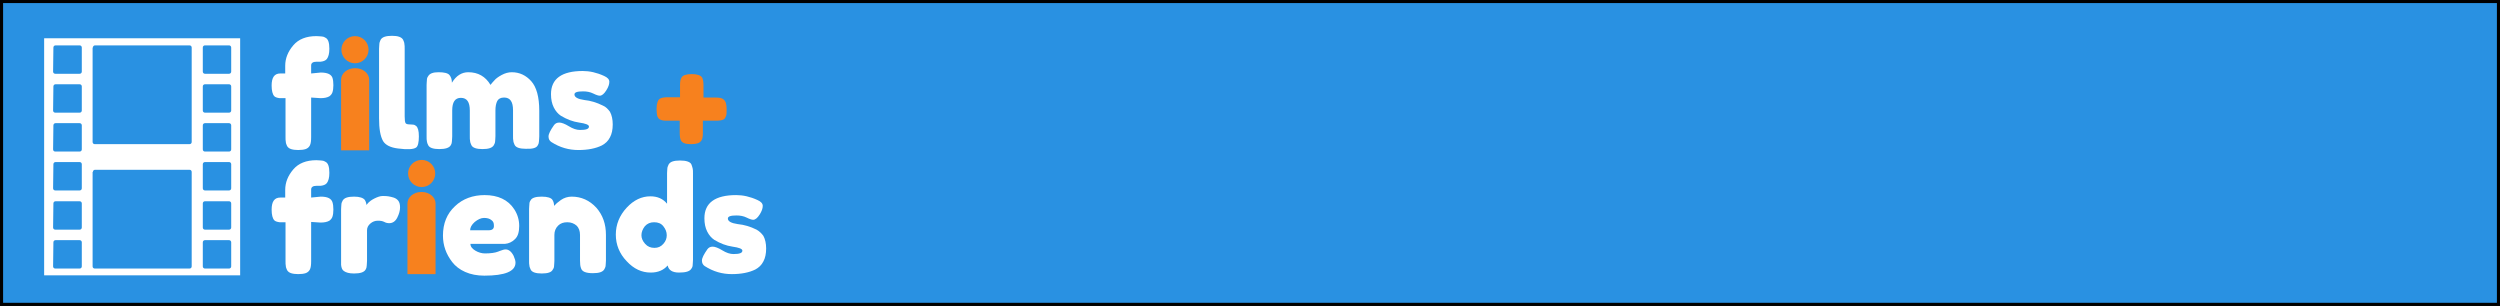 <?xml version="1.0" encoding="utf-8"?>
<!-- Generator: Adobe Illustrator 22.1.0, SVG Export Plug-In . SVG Version: 6.00 Build 0)  -->
<svg version="1.1" id="Layer_1" xmlns="http://www.w3.org/2000/svg" xmlns:xlink="http://www.w3.org/1999/xlink" x="0px" y="0px"
	 viewBox="0 0 809.9 99.1" style="enable-background:new 0 0 809.9 99.1;" xml:space="preserve">
<rect x="0" y="0" width="809.9" height="99.1" fill="#333333" stroke="none"/>
<style type="text/css">
	.st0{fill:#2991E2;stroke:#000000;stroke-miterlimit:10;}
	.st1{fill:#FFFFFF;}
	.st2{fill:#F7811E;}
</style>
<rect x="0.5" y="0.5" class="st0" width="808.9" height="98.1"/>
<path class="st1" d="M14.3,89.2h63.5V12.4H14.3V89.2z M65.7,15.4c0-0.4,0.3-0.7,0.7-0.7H74h0.2c0.4,0,0.7,0.3,0.7,0.7v7.8
	c0,0.4-0.3,0.7-0.7,0.7H74h-7.6c-0.4,0-0.7-0.3-0.7-0.7V15.4z M65.7,28c0-0.4,0.3-0.7,0.7-0.7h7.8c0.4,0,0.7,0.3,0.7,0.7v7.8
	c0,0.4-0.3,0.7-0.7,0.7h-7.8c-0.4,0-0.7-0.3-0.7-0.7V28z M65.7,40.6c0-0.4,0.3-0.7,0.7-0.7h7.8c0.4,0,0.7,0.3,0.7,0.7v7.8
	c0,0.4-0.3,0.7-0.7,0.7h-7.8c-0.4,0-0.7-0.3-0.7-0.7V40.6z M65.7,53.2c0-0.4,0.3-0.7,0.7-0.7h7.8c0.4,0,0.7,0.3,0.7,0.7V61
	c0,0.4-0.3,0.7-0.7,0.7h-7.8c-0.4,0-0.7-0.3-0.7-0.7V53.2z M65.7,65.9c0-0.4,0.3-0.7,0.7-0.7h7.8c0.4,0,0.7,0.3,0.7,0.7v7.8
	c0,0.4-0.3,0.7-0.7,0.7h-7.8c-0.4,0-0.7-0.3-0.7-0.7V65.9z M65.7,78.5c0-0.4,0.3-0.7,0.7-0.7h7.8c0.4,0,0.7,0.3,0.7,0.7v7.8
	c0,0.4-0.3,0.7-0.7,0.7h-7.8c-0.4,0-0.7-0.3-0.7-0.7V78.5z M30.1,15.4c0-0.4,0.3-0.7,0.7-0.7h30.6c0.4,0,0.7,0.3,0.7,0.7V46
	c0,0.4-0.3,0.7-0.7,0.7H30.7c-0.4,0-0.7-0.3-0.7-0.7V15.4H30.1z M30.1,55.7c0-0.4,0.3-0.7,0.7-0.7h30.6c0.4,0,0.7,0.3,0.7,0.7v30.6
	c0,0.4-0.3,0.7-0.7,0.7H30.7c-0.4,0-0.7-0.3-0.7-0.7V55.7H30.1z M17.3,15.4c0-0.4,0.3-0.7,0.7-0.7h7.8c0.4,0,0.7,0.3,0.7,0.7v7.8
	c0,0.4-0.3,0.7-0.7,0.7h-7.9c-0.4,0-0.7-0.3-0.7-0.7L17.3,15.4L17.3,15.4z M17.3,28c0-0.4,0.3-0.7,0.7-0.7h7.8
	c0.4,0,0.7,0.3,0.7,0.7v7.8c0,0.4-0.3,0.7-0.7,0.7h-7.9c-0.4,0-0.7-0.3-0.7-0.7L17.3,28L17.3,28z M17.3,40.6c0-0.4,0.3-0.7,0.7-0.7
	h7.8c0.4,0,0.7,0.3,0.7,0.7v7.8c0,0.4-0.3,0.7-0.7,0.7h-7.9c-0.4,0-0.7-0.3-0.7-0.7L17.3,40.6L17.3,40.6z M17.3,53.2
	c0-0.4,0.3-0.7,0.7-0.7h7.8c0.4,0,0.7,0.3,0.7,0.7V61c0,0.4-0.3,0.7-0.7,0.7h-7.9c-0.4,0-0.7-0.3-0.7-0.7L17.3,53.2L17.3,53.2z
	 M17.3,65.9c0-0.4,0.3-0.7,0.7-0.7h7.8c0.4,0,0.7,0.3,0.7,0.7v7.8c0,0.4-0.3,0.7-0.7,0.7h-7.9c-0.4,0-0.7-0.3-0.7-0.7L17.3,65.9
	L17.3,65.9z M17.3,78.5c0-0.4,0.3-0.7,0.7-0.7h7.8c0.4,0,0.7,0.3,0.7,0.7v7.8c0,0.4-0.3,0.7-0.7,0.7h-7.9c-0.4,0-0.7-0.3-0.7-0.7
	L17.3,78.5L17.3,78.5z"/>
<path class="st1" d="M103.9,23.5l-3.1,0.3v-2.6c0-0.8,0.6-1.2,1.7-1.2c0.6,0,1,0,1.3,0c0.9-0.1,1.6-0.3,2.1-0.9
	c0.5-0.7,0.8-1.7,0.8-3.3c0-2-0.4-3.2-1.3-3.6c-0.5-0.3-0.9-0.4-1.3-0.4s-0.9-0.1-1.6-0.1c-3.3,0-5.8,1-7.5,3s-2.6,4.2-2.6,6.6v2.5
	h-1.6c-1.9,0-2.8,1.3-2.8,3.9c0,1.7,0.3,2.9,0.9,3.5c0.3,0.3,0.9,0.5,1.7,0.6h1.9v12.5c0,0.7,0,1.3,0.1,1.7c0,0.4,0.2,0.8,0.4,1.3
	c0.3,0.5,0.7,0.8,1.3,1c0.6,0.2,1.4,0.3,2.3,0.3c1,0,1.8-0.1,2.4-0.3s1.1-0.6,1.4-1.2c0.3-0.6,0.4-1.5,0.4-2.7V31.6l3,0.2
	c1.3,0,2.2-0.2,2.9-0.6c0.4-0.3,0.8-0.7,1-1.3c0.2-0.6,0.3-1.4,0.3-2.3c0-1-0.1-1.8-0.3-2.4C107.3,24.1,106.1,23.5,103.9,23.5z"/>
<path class="st1" d="M128.9,48.1c3.1,0.4,5,0.3,5.9-0.3c0.6-0.4,0.9-1.7,0.9-3.6c0-1.8-0.3-2.9-0.9-3.4c-0.3-0.2-0.6-0.4-0.8-0.4
	c-0.2,0-0.7-0.1-1.3-0.1c-0.6,0-1.1-0.1-1.3-0.4c-0.2-0.3-0.3-1-0.3-2.2V15.9c0-0.7,0-1.3-0.1-1.7c0-0.4-0.2-0.8-0.4-1.3
	c-0.5-0.9-1.7-1.3-3.6-1.3c-2,0-3.2,0.4-3.7,1.3c-0.2,0.5-0.4,0.9-0.4,1.3s-0.1,0.9-0.1,1.6v22.5c0,3.4,0.4,5.8,1.3,7.4
	C124.9,47,126.5,47.8,128.9,48.1z"/>
<path class="st1" d="M174.2,47.1c0.3-0.5,0.4-0.9,0.4-1.3c0-0.4,0.1-0.9,0.1-1.6v-8.3c0-4.5-0.9-7.7-2.6-9.6
	c-1.7-1.9-3.8-2.9-6.3-2.9c-1.1,0-2.2,0.3-3.3,0.9s-1.9,1.2-2.3,1.7c-0.5,0.5-0.9,1-1.3,1.5c-1.6-2.7-4-4.1-7.2-4.1
	c-2.1,0-3.9,1.1-5.3,3.4c0-1.1-0.3-1.9-0.8-2.5s-1.7-0.9-3.5-0.9s-2.9,0.4-3.4,1.3c-0.3,0.4-0.4,0.8-0.4,1.2c0,0.4-0.1,0.9-0.1,1.6
	v16.6c0,0.8,0,1.3,0.1,1.7c0,0.3,0.2,0.8,0.4,1.2c0.4,0.9,1.7,1.3,3.6,1.3c2,0,3.2-0.4,3.7-1.2c0.3-0.5,0.4-0.9,0.4-1.3
	c0-0.4,0.1-0.9,0.1-1.6v-8.4c0-2.7,0.9-4.1,2.8-4.1c2,0,2.9,1.4,2.9,4.1v8.3c0,0.7,0,1.3,0.1,1.6c0,0.4,0.2,0.8,0.4,1.3
	c0.4,0.9,1.7,1.3,3.6,1.3c2,0,3.2-0.4,3.7-1.3c0.3-0.5,0.4-0.9,0.4-1.2s0.1-0.9,0.1-1.7v-8.3c0-1.3,0.2-2.3,0.6-3.1
	c0.4-0.7,1.1-1.1,2.2-1.1c2,0,2.9,1.4,2.9,4.1V44c0,0.7,0,1.3,0.1,1.6c0,0.4,0.2,0.8,0.4,1.3c0.4,0.9,1.7,1.3,3.6,1.3
	C172.6,48.3,173.8,47.9,174.2,47.1z"/>
<path class="st1" d="M195.3,34.2c-2-1-4-1.6-6-1.8c-2.1-0.3-3.2-0.9-3.2-1.8c0-0.7,0.9-1,2.8-1c1.2,0,2.3,0.2,3.3,0.7
	s1.7,0.7,2.1,0.7c0.7,0,1.4-0.6,2.1-1.7c0.7-1.1,1-2,1-2.8s-0.6-1.4-1.7-1.9c-2.4-1.1-4.7-1.6-6.9-1.6c-6.8,0-10.3,2.5-10.3,7.5
	c0,1.7,0.3,3.1,0.9,4.3c0.6,1.2,1.4,2.1,2.3,2.7c2,1.2,3.9,1.9,5.9,2.2c2.1,0.3,3.2,0.7,3.2,1.3c0,0.8-1,1.1-2.9,1.1
	c-1.1,0-2.3-0.4-3.6-1.2s-2.4-1.2-3.1-1.2c-0.8,0-1.3,0.3-1.7,0.8c-1.2,1.7-1.8,2.9-1.8,3.7s0.3,1.4,0.9,1.8
	c2.8,1.8,5.7,2.6,8.8,2.6c3,0,5.6-0.5,7.6-1.5c1.1-0.6,2-1.4,2.6-2.6c0.6-1.1,0.9-2.5,0.9-4.2c0-1.6-0.3-3-0.9-4.1
	C197,35.4,196.3,34.6,195.3,34.2z"/>
<path class="st2" d="M227.9,39.1h4.1c1,0,1.8-0.1,2.4-0.4c0.4-0.2,0.6-0.6,0.8-1.1s0.2-1.3,0.2-2.2s-0.1-1.6-0.3-2.2
	c-0.2-0.5-0.5-0.9-1-1.2c-0.5-0.3-1.3-0.4-2.4-0.4h-3.8v-3.8c0-1.1-0.1-2-0.4-2.6c-0.2-0.4-0.6-0.7-1.2-0.9
	c-0.6-0.2-1.3-0.3-2.2-0.3s-1.6,0.1-2.2,0.3c-0.6,0.2-1,0.5-1.2,1c-0.3,0.5-0.4,1.3-0.4,2.4v3.8h-3.8c-1.1,0-2,0.1-2.6,0.4
	c-0.4,0.2-0.7,0.6-0.9,1.2c-0.2,0.6-0.3,1.3-0.3,2.2c0,0.9,0.1,1.6,0.2,2.2c0.2,0.6,0.5,1,0.9,1.2c0.5,0.3,1.2,0.4,2.3,0.4h4.1v3.8
	c0,1.1,0.1,2,0.4,2.6c0.2,0.4,0.6,0.7,1.1,0.9s1.3,0.3,2.2,0.3s1.6-0.1,2.2-0.3c0.5-0.2,0.9-0.5,1.2-1s0.4-1.3,0.4-2.4v-3.9H227.9z"
	/>
<path class="st1" d="M103.9,63.7l-3.1,0.3v-2.6c0-0.8,0.6-1.2,1.7-1.2c0.6,0,1,0,1.3,0c0.9-0.1,1.6-0.3,2.1-0.9
	c0.5-0.7,0.8-1.7,0.8-3.3c0-2-0.4-3.2-1.3-3.6c-0.5-0.3-0.9-0.4-1.3-0.4s-0.9-0.1-1.6-0.1c-3.3,0-5.8,1-7.5,3s-2.6,4.2-2.6,6.6V64
	h-1.6c-1.9,0-2.8,1.3-2.8,3.9c0,1.7,0.3,2.9,0.9,3.5c0.3,0.3,0.9,0.5,1.7,0.6h1.9v12.5c0,0.7,0,1.3,0.1,1.7c0,0.4,0.2,0.8,0.4,1.3
	c0.3,0.5,0.7,0.8,1.3,1c0.6,0.2,1.4,0.3,2.3,0.3c1,0,1.8-0.1,2.4-0.3c0.6-0.2,1.1-0.6,1.4-1.2s0.4-1.5,0.4-2.7V71.9l3,0.2
	c1.3,0,2.2-0.2,2.9-0.6c0.4-0.3,0.8-0.7,1-1.3c0.2-0.6,0.3-1.4,0.3-2.3c0-1-0.1-1.8-0.3-2.4C107.3,64.3,106.1,63.7,103.9,63.7z"/>
<path class="st1" d="M127.5,64c-0.6-0.2-1.2-0.3-1.7-0.4c-0.5-0.1-1.1-0.1-1.9-0.1c-0.7,0-1.6,0.3-2.6,0.8c-1,0.5-1.6,1-1.9,1.3
	s-0.5,0.6-0.7,0.8c0-0.5-0.2-1.1-0.5-1.6c-0.5-0.7-1.7-1.1-3.5-1.1c-2,0-3.2,0.4-3.7,1.3c-0.2,0.4-0.4,0.8-0.4,1.2
	c0,0.4-0.1,0.9-0.1,1.6v16.6c0,0.6,0,1.1,0,1.4c0.1,0.9,0.3,1.6,0.9,2c0.7,0.5,1.7,0.8,3.3,0.8c2,0,3.2-0.4,3.7-1.2
	c0.3-0.5,0.4-0.9,0.4-1.3s0.1-0.9,0.1-1.6v-9.9c0-0.9,0.4-1.6,1.1-2.2s1.5-0.9,2.4-0.9s1.5,0.1,2.1,0.4c0.5,0.3,1.1,0.4,1.6,0.4
	c1.1,0,2-0.6,2.6-1.8c0.6-1.2,0.9-2.3,0.9-3.3s-0.2-1.7-0.6-2.2C128.6,64.5,128.1,64.2,127.5,64z"/>
<path class="st1" d="M166.8,77.5c1-0.9,1.4-2.4,1.4-4.3s-0.5-3.7-1.6-5.4c-2-3.1-5.3-4.6-9.6-4.6c-3.8,0-7.1,1.2-9.6,3.6
	c-2.6,2.4-3.9,5.6-3.9,9.5c0,3.2,1,6,3,8.6c1,1.3,2.4,2.4,4.2,3.2c1.8,0.8,3.9,1.2,6.2,1.2c6.7,0,10.1-1.4,10.1-4.2
	c0-0.6-0.2-1.3-0.6-2.2c-0.7-1.4-1.6-2.1-2.6-2.1c-0.5,0-1.1,0.2-1.9,0.5l-0.5,0.2c-1,0.4-2.5,0.6-4.3,0.6c-1,0-2.1-0.3-3.1-0.9
	s-1.6-1.3-1.6-2.2h11.2C164.8,78.9,165.9,78.4,166.8,77.5z M158.3,74.6h-6c0-0.9,0.5-1.8,1.5-2.7c1-0.8,2-1.3,3-1.3s1.8,0.2,2.4,0.7
	c0.6,0.4,0.8,1,0.8,1.7C160.1,74.1,159.5,74.6,158.3,74.6z"/>
<path class="st1" d="M185.2,63.7c-1.3,0-2.5,0.4-3.5,1.1c-0.4,0.3-0.8,0.6-1.3,1c-0.4,0.4-0.7,0.7-0.9,0.9c0-0.8-0.2-1.4-0.5-1.9
	c-0.4-0.7-1.6-1.1-3.5-1.1c-2,0-3.2,0.4-3.6,1.2c-0.3,0.4-0.4,0.8-0.4,1.2c0,0.4-0.1,0.9-0.1,1.6v16.7c0,0.7,0,1.3,0.1,1.6
	c0,0.4,0.2,0.8,0.4,1.3c0.4,0.9,1.7,1.3,3.6,1.3c2,0,3.2-0.4,3.6-1.3c0.3-0.4,0.4-0.8,0.4-1.2c0-0.4,0.1-0.9,0.1-1.6v-8.4
	c0-1.2,0.4-2.2,1.2-3s1.8-1.1,3-1.1s2.2,0.4,3,1.1c0.7,0.7,1.1,1.7,1.1,3v8.3c0,1.1,0.1,1.9,0.3,2.4c0.3,1.2,1.6,1.7,3.9,1.7
	c2,0,3.2-0.4,3.7-1.3c0.2-0.4,0.4-0.8,0.4-1.2c0-0.4,0.1-0.9,0.1-1.6v-8.3c0-3.5-1-6.4-3.1-8.8C191,64.9,188.3,63.7,185.2,63.7z"/>
<path class="st1" d="M224,53.3c-0.2-0.5-0.7-0.8-1.3-1s-1.4-0.3-2.4-0.3s-1.8,0.1-2.4,0.3c-0.6,0.2-1,0.5-1.3,1
	c-0.2,0.5-0.4,0.9-0.4,1.2c0,0.4-0.1,0.9-0.1,1.6V66c-1.3-1.6-3.1-2.4-5.4-2.4c-2.8,0-5.4,1.2-7.7,3.7s-3.5,5.4-3.5,8.7
	s1.2,6.2,3.5,8.6c2.3,2.5,4.9,3.7,7.8,3.7c2.4,0,4.2-0.8,5.5-2.3c0.3,1.5,1.5,2.3,3.7,2.3s3.5-0.4,4-1.3c0.3-0.4,0.4-0.8,0.4-1.2
	c0-0.4,0.1-0.9,0.1-1.6v-28c0-0.7,0-1.3-0.1-1.6C224.3,54.2,224.2,53.8,224,53.3z M214.9,79c-0.8,0.9-1.7,1.3-2.9,1.3
	s-2.2-0.4-3-1.3s-1.2-1.8-1.2-2.8s0.4-2,1.1-2.9c0.8-0.9,1.8-1.3,3-1.3c1.3,0,2.3,0.4,3,1.3s1.1,1.8,1.1,2.9
	C216,77.2,215.7,78.1,214.9,79z"/>
<path class="st1" d="M245.1,74.4c-2-1-4-1.6-6.1-1.8c-2.1-0.3-3.2-0.9-3.2-1.8c0-0.7,0.9-1,2.8-1c1.2,0,2.3,0.2,3.3,0.7
	s1.7,0.7,2.1,0.7c0.7,0,1.4-0.6,2.1-1.7c0.7-1.1,1-2,1-2.8c0-0.8-0.6-1.4-1.7-1.9c-2.4-1.1-4.7-1.6-6.9-1.6
	c-6.8,0-10.3,2.5-10.3,7.5c0,1.7,0.3,3.1,0.9,4.3c0.6,1.2,1.4,2.1,2.3,2.7c2,1.2,3.9,1.9,5.9,2.2c2.1,0.3,3.2,0.7,3.2,1.3
	c0,0.8-1,1.1-2.9,1.1c-1.1,0-2.3-0.4-3.6-1.2c-1.3-0.8-2.4-1.2-3.1-1.2c-0.8,0-1.3,0.3-1.7,0.8c-1.2,1.7-1.8,2.9-1.8,3.7
	c0,0.8,0.3,1.4,0.9,1.8c2.8,1.8,5.7,2.6,8.8,2.6c3,0,5.6-0.5,7.6-1.5c1.1-0.6,2-1.4,2.6-2.6c0.6-1.1,0.9-2.5,0.9-4.2
	c0-1.6-0.3-3-0.9-4.1C246.7,75.6,246,74.9,245.1,74.4z"/>
<g>
	<path class="st2" d="M119.6,25.8c0-2-2-3.7-4.4-3.7h-0.3c-2.4,0-4.4,1.7-4.4,3.7v22.9h9.1C119.6,48.7,119.6,25.8,119.6,25.8z"/>
	<circle class="st2" cx="115" cy="16.1" r="4.4"/>
</g>
<g>
	<path class="st2" d="M141.1,65.9c0-2-2-3.7-4.4-3.7h-0.3c-2.4,0-4.4,1.7-4.4,3.7v22.9h9.1V65.9z"/>
	<circle class="st2" cx="136.6" cy="56.2" r="4.4"/>
</g>
</svg>
